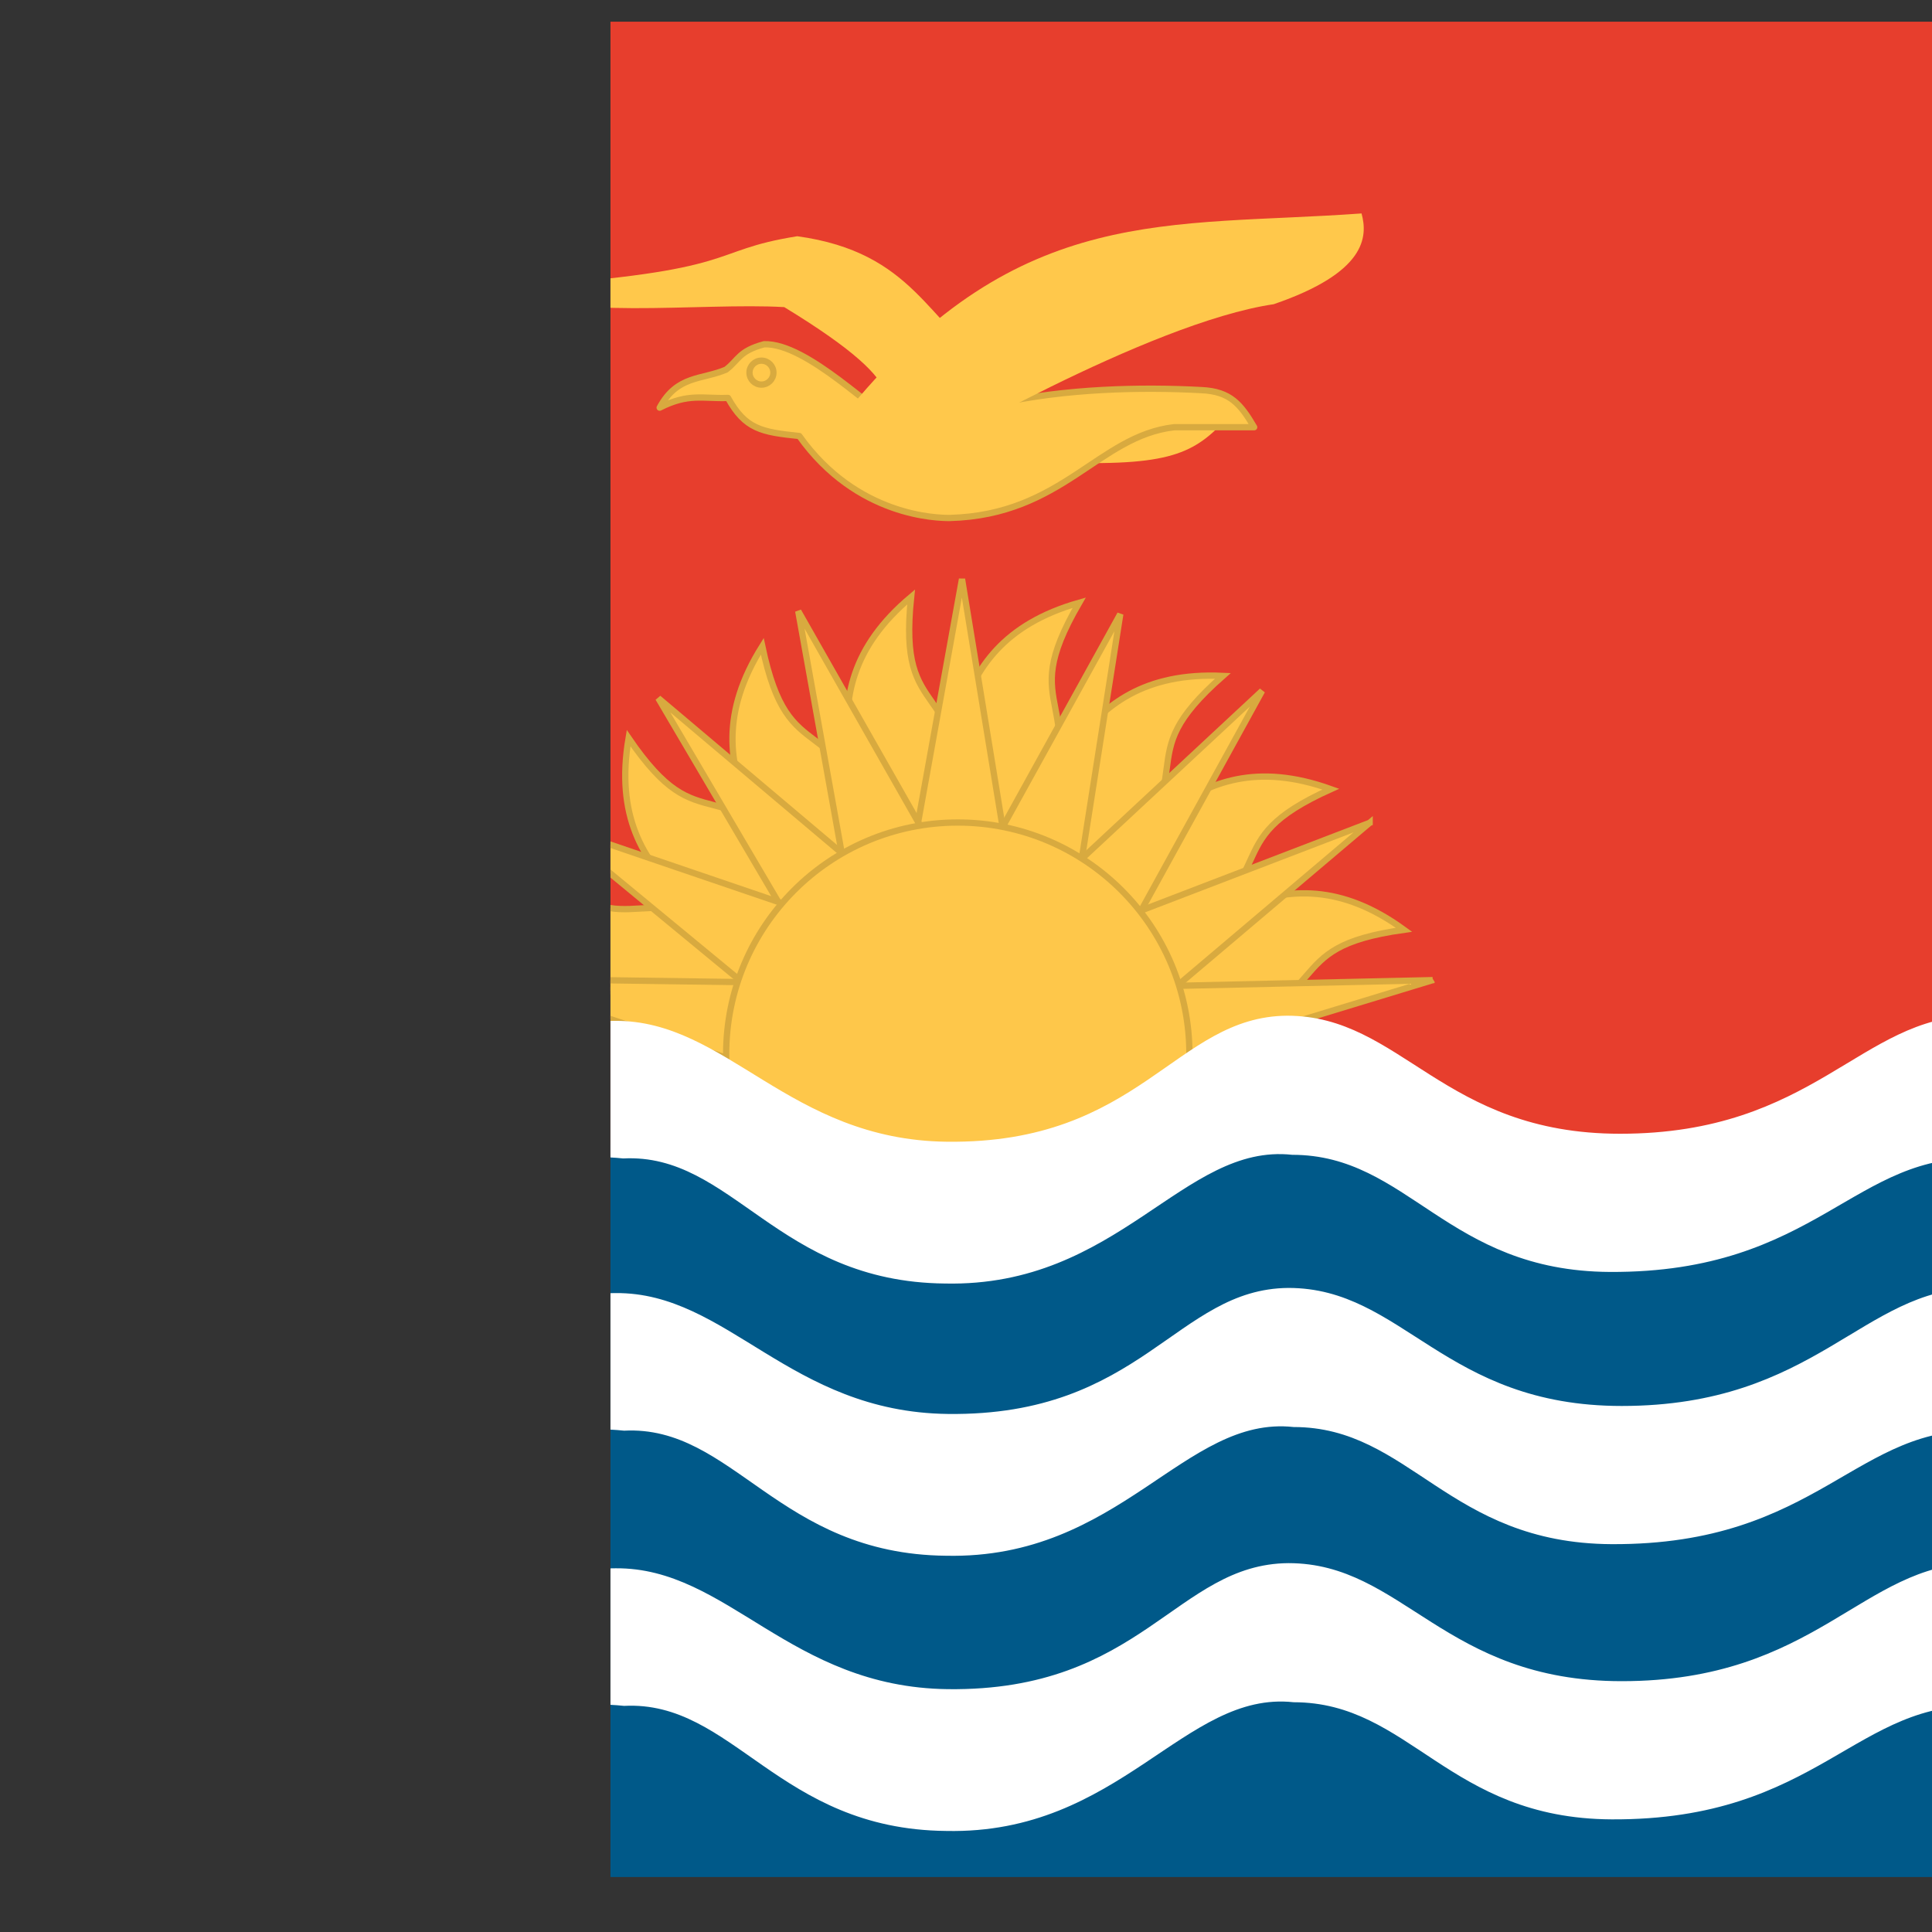 <svg xmlns="http://www.w3.org/2000/svg" height="512" width="512">
    <rect width="100%" height="100%" fill="#333333" stroke="none"/>
    <defs>
        <clipPath id="a">
            <path fill-opacity=".67" d="M161.78 5.753h491.68v491.68h-491.68z"/>
        </clipPath>
    </defs>
    <g clip-path="url(#a)">
        <path fill-rule="evenodd" fill="#e73e2d" d="M-164.281 0h835.768v306.486h-835.768z"/>
        <path d="M204.273 282.06c-19.434-15.173-55.63-10.041-61.592-51.282 27.715 21.468 22.684-1.227 64.077 19.227l-2.486 32.055z" fill-rule="evenodd" stroke="#d8aa3f" stroke-width="1.665" fill="#fec74a"/>
        <path d="M209.512 263.307c-13.853-20.397-49.881-26.598-42.924-67.684 19.808 28.926 21.97 5.78 55.109 37.931l-12.185 29.753z" fill-rule="evenodd" stroke="#d8aa3f" stroke-width="1.665" fill="#fec74a"/>
        <path d="M215.803 250.249c-5.004-24.15-35.934-43.659-13.793-78.975 7.247 34.311 18.096 13.744 36.433 56.133l-22.64 22.842z" fill-rule="evenodd" stroke="#d8aa3f" stroke-width="1.665" fill="#fec74a"/>
        <path d="M230.333 237.568c2.652-24.512-20.785-52.569 11.122-79.371-3.638 34.868 12.998 18.631 17.43 64.589l-28.552 14.781z" fill-rule="evenodd" stroke="#d8aa3f" stroke-width="1.665" fill="#fec74a"/>
        <path d="M243.361 227.58c12.454-21.275 2.558-56.463 42.636-67.851-17.592 30.318 4.23 22.317-10.539 66.055l-32.096 1.796z" fill-rule="evenodd" stroke="#d8aa3f" stroke-width="1.665" fill="#fec74a"/>
        <path d="M262.106 229.935c18.562-16.225 20.342-52.735 61.964-50.818-26.304 23.17-3.07 22.506-30.956 59.299l-31.009-8.481z" fill-rule="evenodd" stroke="#d8aa3f" stroke-width="1.665" fill="#fec74a"/>
        <path d="M278.508 239.528c22.511-10.064 34.933-44.453 74.168-30.4-31.953 14.433-9.543 20.619-47.008 47.613l-27.16-17.213z" fill-rule="evenodd" stroke="#d8aa3f" stroke-width="1.665" fill="#fec74a"/>
        <path d="M292.34 254.709c24.436-3.325 46.032-32.833 79.732-8.308-34.726 4.861-14.959 17.103-58.51 32.469l-21.223-24.161z" fill-rule="evenodd" stroke="#d8aa3f" stroke-width="1.665" fill="#fec74a"/>
        <path d="M379.669 259.747l-112.059 2.492 4.714 30.191 107.346-32.684z" fill-rule="evenodd" stroke="#d8aa3f" stroke-width="1.665" fill="#fec74a"/>
        <path d="M362.971 218.057l-103.808 39.825 17.373 33.362 86.435-73.188z" fill-rule="evenodd" stroke="#d8aa3f" stroke-width="1.665" fill="#fec74a"/>
        <path d="M280.772 280.627l53.697-97.546-82.384 76.718 28.687 20.828z" fill-rule="evenodd" stroke="#d8aa3f" stroke-width="1.665" fill="#fec74a"/>
        <path d="M381.86 573.24l-13.513-82.602-15.405 82.535 28.918.067z" fill-rule="evenodd" transform="matrix(1.264 .418 -.415 1.256 34.91 -607.47)" stroke="#d8aa3f" stroke-width="1.254" fill="#fec74a"/>
        <path d="M272.977 263.692l-18.034-110.242-19.988 110.724 38.022-.482z" fill-rule="evenodd" stroke="#d8aa3f" stroke-width="1.665" fill="#fec74a"/>
        <path d="M263.848 253.994l-52.308-92.04 20.107 111.889 32.201-19.85z" fill-rule="evenodd" stroke="#d8aa3f" stroke-width="1.665" fill="#fec74a"/>
        <path d="M255.561 253.489l-81.106-68.467 57.675 97.993 23.431-29.525z" fill-rule="evenodd" stroke="#d8aa3f" stroke-width="1.665" fill="#fec74a"/>
        <path d="M146 218.481l87.116 71.86 13.371-37.618-100.487-34.242z" fill-rule="evenodd" stroke="#d8aa3f" stroke-width="1.665" fill="#fec74a"/>
        <path d="M231.895 260.765l-102.293-1.418 101.87 33.985.422-32.567z" fill-rule="evenodd" stroke="#d8aa3f" stroke-width="1.665" fill="#fec74a"/>
        <path d="M315.206 279.358c0 33.901-27.482 61.383-61.383 61.383s-61.383-27.482-61.383-61.383 27.482-61.383 61.383-61.383 61.383 27.482 61.383 61.383z" fill-rule="evenodd" stroke="#d8aa3f" stroke-width="1.665" fill="#fec74a"/>
        <path fill-rule="evenodd" fill="#005989" d="M-165.122 303.39h839.892v208.604h-839.892z"/>
        <path d="M-165.594 453.941c15.618 7.227 37.994 25.317 61.927 25.301 40.045-.26 41.111-27.423 81.676-26.131 40.67 1.035 33.314 29.632 88.23 29.489 45.373-.119 60.031-34.663 99.142-30.524 28.965-1.491 40.82 32.711 85.34 33.145 46.176.987 63.131-37.277 92.097-34.11 30.858 0 40.967 30.818 84.259 31.041 55.14.278 64.834-32.076 99.33-30.006 24.552-.518 43.913 23.712 79.893 24.316 28.709.489 52.744-21.212 68.981-28.972l.803-36.824c-17.017 6.327-42.389 27.072-67.762 27.299-36.511 1.336-59.098-23.944-84.471-23.716-30.399.273-42.514 31.282-94.083 31.282-47.112 0-57.922-31.282-88.323-31.282-29.714.228-38.818 34.023-90.26 33.397-41.964-.505-58.314-32.26-88.03-32.032-31.502 0-64.077 30.878-98.958 29.388-48.144-2.034-58.546-29.388-90.047-29.388-23.543 0-48.952 25.633-77.315 26.061-28.208.434-59.897-25.506-62.831-26.061l.402 38.327z" fill-rule="evenodd" fill="#fff"/>
        <path d="M-165.594 381.008c15.618 7.227 37.994 25.317 61.927 25.301 40.045-.26 41.111-27.423 81.676-26.131 40.67 1.035 33.314 29.632 88.23 29.489 45.373-.119 60.031-34.663 99.142-30.524 28.965-1.491 40.82 32.711 85.34 33.145 46.176.987 63.131-37.277 92.097-34.11 30.858 0 40.967 30.818 84.259 31.041 55.14.278 64.834-32.076 99.33-30.006 24.552-.518 43.913 23.712 79.893 24.316 28.709.489 52.744-21.212 68.981-28.972l.803-36.824c-17.017 6.327-42.389 27.072-67.762 27.299-36.511 1.336-59.098-23.944-84.471-23.716-30.399.273-42.514 31.282-94.083 31.282-47.112 0-57.922-31.282-88.323-31.282-29.714.228-38.818 34.023-90.26 33.397-41.964-.505-58.314-32.26-88.03-32.032-31.502 0-64.077 30.878-98.958 29.388-48.144-2.034-58.546-29.388-90.047-29.388-23.543 0-48.952 25.633-77.315 26.061-28.208.434-59.897-25.506-62.831-26.061l.402 38.327z" fill-rule="evenodd" fill="#fff"/>
        <path d="M-165.581 308.867c15.607 7.227 37.965 25.317 61.88 25.301 40.015-.26 41.081-27.423 81.614-26.131 40.639 1.035 33.289 29.632 88.164 29.489 45.339-.119 59.986-34.663 99.068-30.524 28.943-1.491 40.789 32.711 85.277 33.145 46.141.987 63.084-37.277 92.028-34.11 30.835 0 40.936 30.818 84.196 31.041 55.099.278 64.786-32.076 99.256-30.006 24.534-.518 43.88 23.712 79.834 24.316 28.688.489 52.705-21.212 68.929-28.972l.802-36.824c-17.004 6.327-42.357 27.072-67.711 27.299-36.484 1.336-59.054-23.944-84.407-23.716-30.377.273-42.482 31.282-94.012 31.282-47.077 0-57.879-31.282-88.257-31.282-29.692.228-38.789 34.023-90.193 33.397-41.932-.505-58.27-32.26-87.964-32.032-31.478 0-64.029 30.878-98.885 29.388-48.108-2.034-58.502-29.388-89.98-29.388-23.526 0-48.915 25.633-77.257 26.061-28.187.434-59.852-25.506-62.784-26.061l.402 38.327z" fill-rule="evenodd" fill="#fff"/>
        <path d="M136.794 75.92c61.044-4.18 49.918-9.393 74.488-13.315 30.962 4.257 34.503 23.002 51.755 34.503 0 0-6.484 21.925-27.704 18.821-2.853-8.795 10.272-11.514-27.495-34.537-21.957-1.307-61.245 3.853-71.044-5.472z" fill-rule="evenodd" stroke="#d8aa3f" stroke-width="NaN" fill="#ffc84b"/>
        <path d="M326.082 109.914l-43.976 1.81v10.865c29.662.948 35.009-3.018 43.976-12.675z" fill-rule="evenodd" stroke="#d8aa3f" stroke-width="NaN" fill="#ffc84b"/>
        <path stroke-linejoin="round" d="M174.822 108.034c7.664-3.92 11.477-2.32 18.117-2.579 4.57 8.277 8.882 9.054 18.884 10.089 15.262 21.471 36.733 21.729 39.836 21.729 29.921-.777 39.406-21.729 59.496-24.057h21.212c-3.535-6.035-6.295-9.485-13.969-9.83-15.78-.862-36.214-.43-54.063 3.622l-25.092 6.208c-7.33-3.535-25.264-22.332-36.733-21.987-6.725 1.81-6.725 4.139-10.089 6.725-6.467 2.76-12.935 1.437-17.6 10.081z" fill-rule="evenodd" stroke="#d8aa3f" stroke-width="1.665" fill="#ffc84b"/>
        <path d="M204.965 98.749c0 1.752-1.42 3.173-3.172 3.173-1.752 0-3.172-1.42-3.172-3.173s1.42-3.173 3.172-3.173c1.752 0 3.172 1.42 3.172 3.173z" fill-rule="evenodd" stroke="#d8aa3f" stroke-width="1.664" fill="#ffc84b"/>
        <path d="M225.532 107.781c44.924-54.15 84.157-47.511 135.291-51.218 1.725 6.295 1.122 15.694-23.281 24.057-33.369 4.915-93.125 40.095-93.384 40.095-11.125-.517-18.885-12.157-18.625-12.934z" fill-rule="evenodd" stroke="#d8aa3f" stroke-width="NaN" fill="#ffc84b"/>
        <path d="M317.826 72.497l33.132 1.436" stroke="#d9a43e" stroke-linecap="round" stroke-width="NaN" fill="none"/>
        <path d="M314.23 77.904l24.15 1.97" stroke="#d9a43e" stroke-linecap="round" stroke-width="NaN" fill="none"/>
    </g>
</svg>
